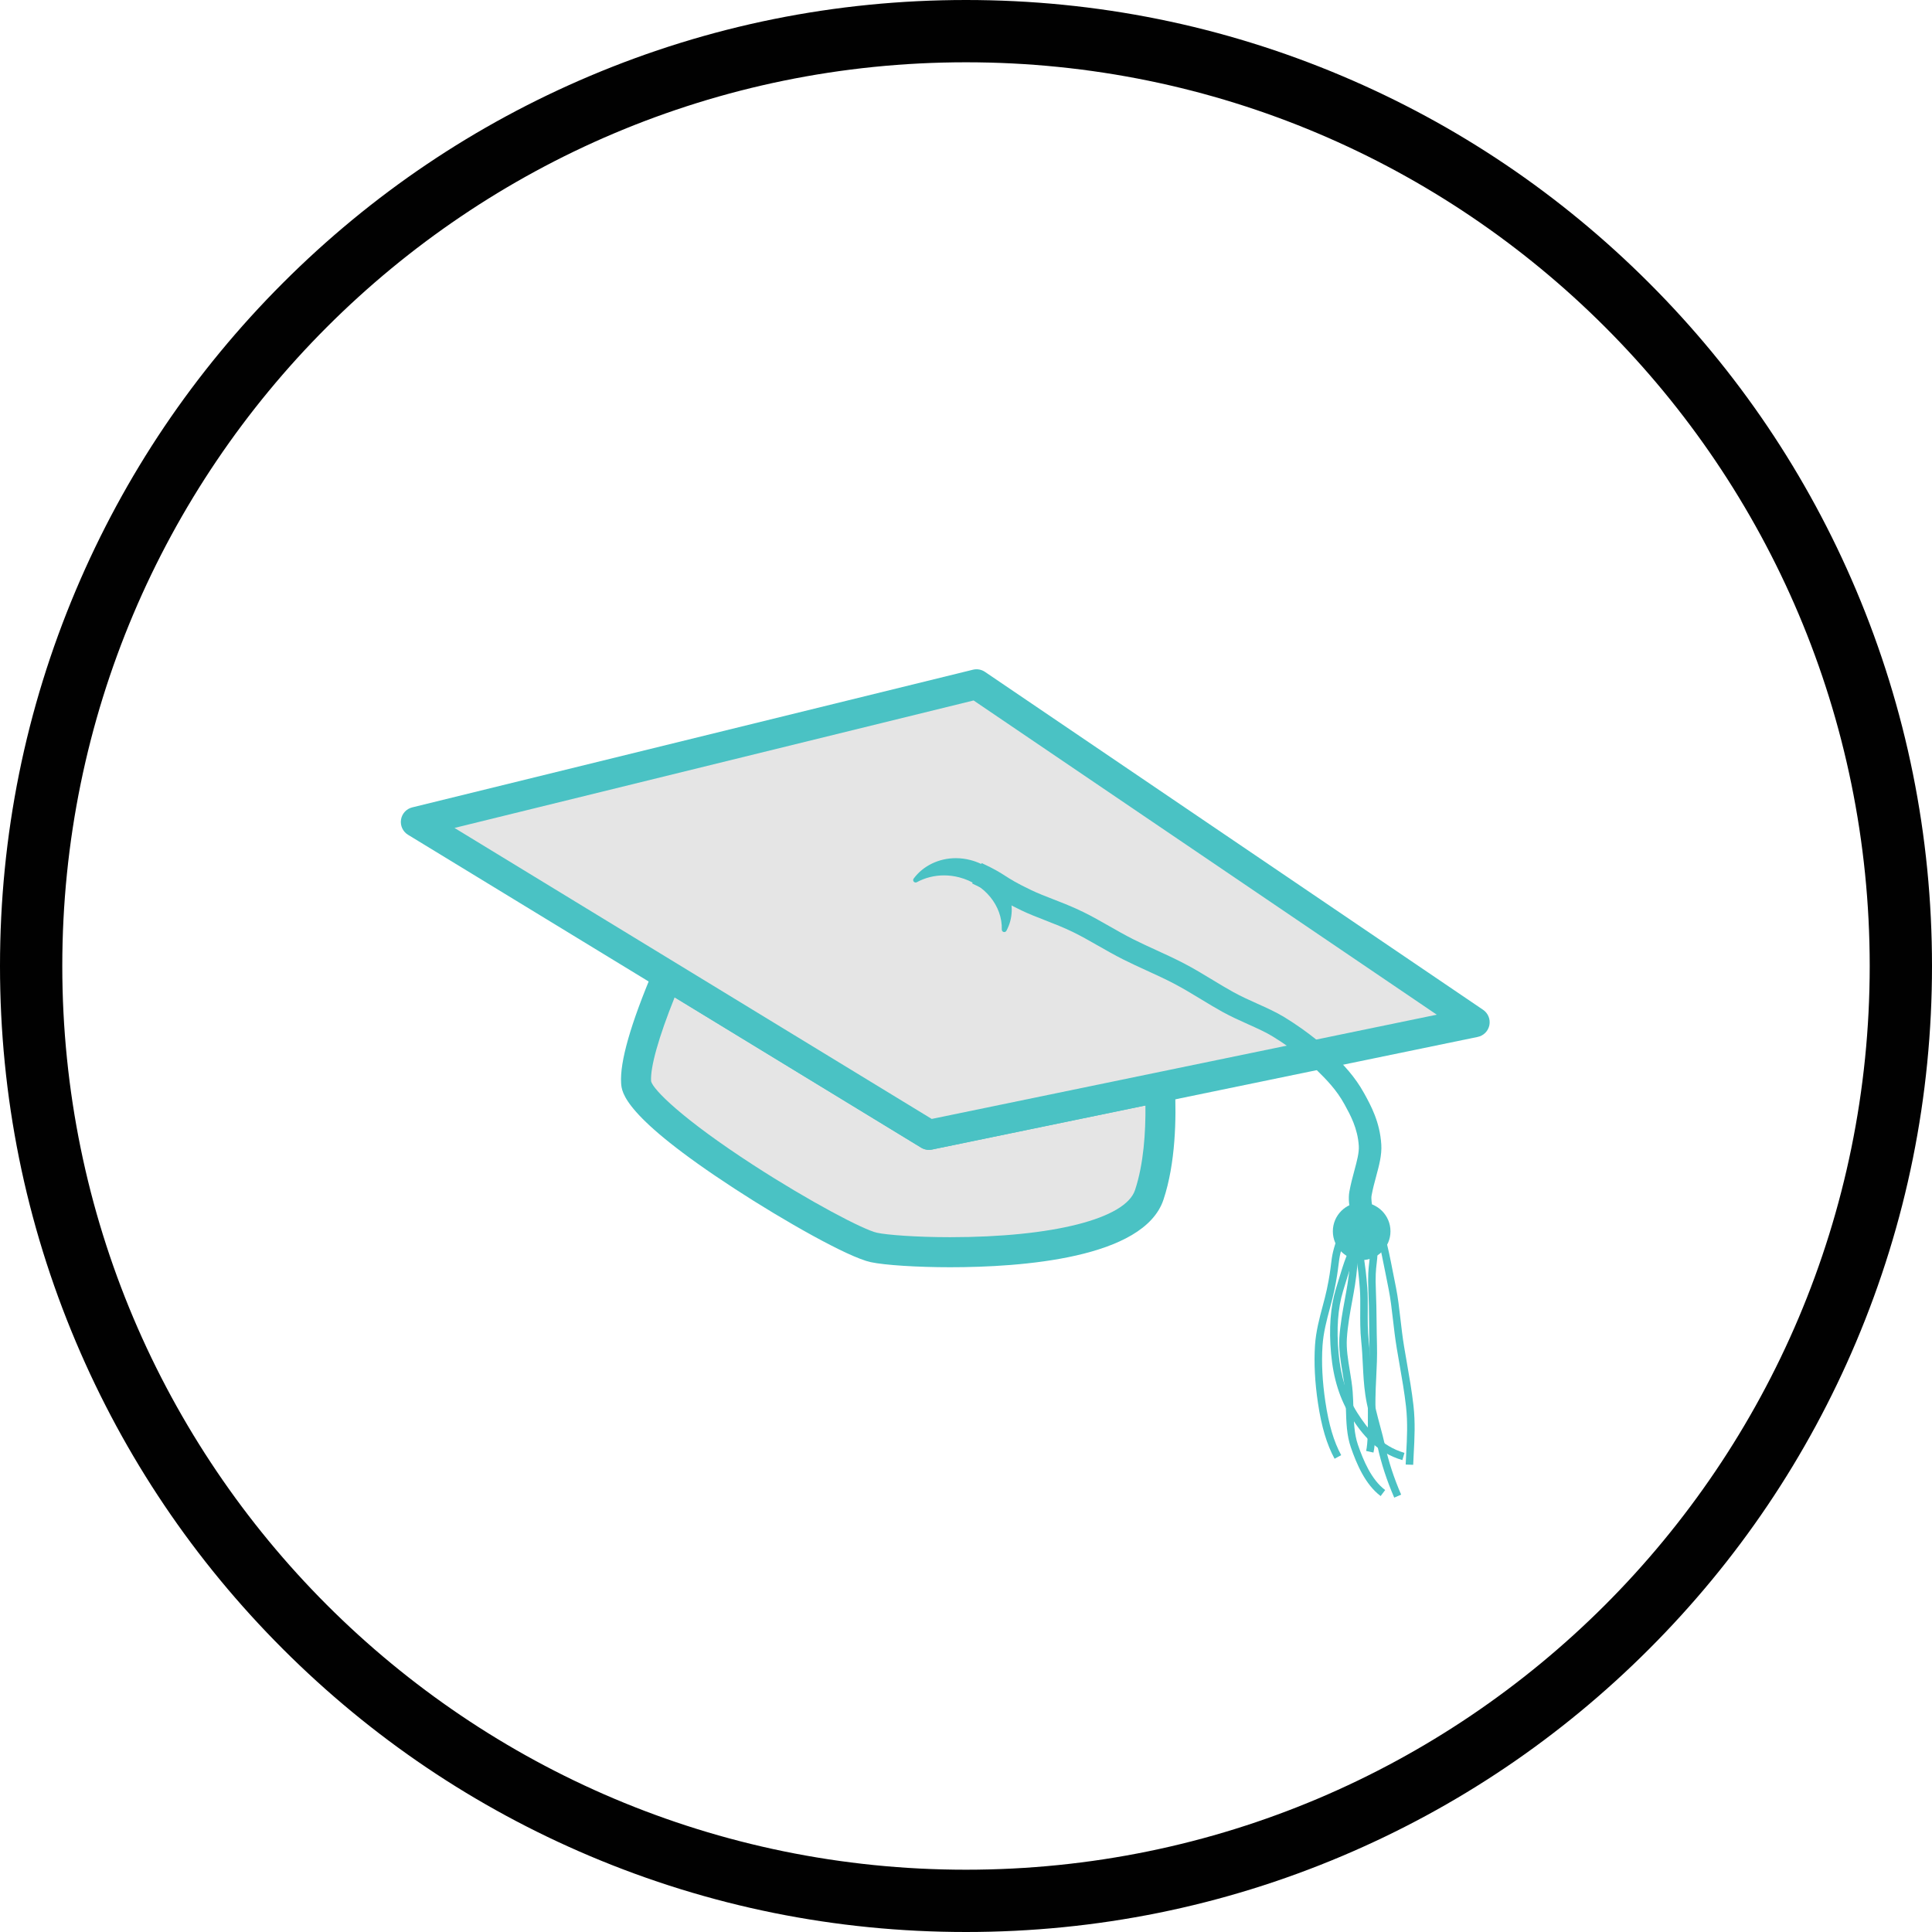 <?xml version="1.0" encoding="utf-8"?>
<!-- Generator: Adobe Illustrator 18.0.0, SVG Export Plug-In . SVG Version: 6.00 Build 0)  -->
<!DOCTYPE svg PUBLIC "-//W3C//DTD SVG 1.1//EN" "http://www.w3.org/Graphics/SVG/1.1/DTD/svg11.dtd">
<svg version="1.1" id="Layer_1" xmlns="http://www.w3.org/2000/svg" xmlns:xlink="http://www.w3.org/1999/xlink" x="0px" y="0px"
	 viewBox="0 0 125 125" enable-background="new 0 0 125 125" xml:space="preserve">
<g>
	<g>
		<path fill="#010101" d="M62.5,4.03c32.292,0,58.47,26.178,58.47,58.47s-26.178,58.47-58.47,58.47S4.03,94.792,4.03,62.5
			S30.208,4.03,62.5,4.03 M62.5,0c-8.436,0-16.621,1.653-24.329,4.913c-7.443,3.148-14.127,7.654-19.865,13.393
			S8.061,30.728,4.913,38.171C1.653,45.879,0,54.064,0,62.5s1.653,16.621,4.913,24.329c3.148,7.443,7.654,14.127,13.393,19.865
			s12.422,10.245,19.865,13.393C45.879,123.347,54.064,125,62.5,125s16.621-1.653,24.329-4.913
			c7.443-3.148,14.127-7.654,19.865-13.393s10.245-12.422,13.393-19.865C123.347,79.121,125,70.936,125,62.5
			s-1.653-16.621-4.913-24.329c-3.148-7.443-7.654-14.127-13.393-19.865S94.272,8.061,86.829,4.913C79.121,1.653,70.936,0,62.5,0
			L62.5,0z"/>
	</g>
	<g>
		<g>
			<path fill="#E5E5E5" d="M60.104,73.423L43.185,63.107c-0.895,2.111-2.133,5.352-2.029,6.916
				c0.162,2.429,13.118,10.203,15.385,10.689c2.267,0.486,16.357,0.972,17.814-3.401c0.688-2.064,0.798-4.706,0.689-6.971
				L60.104,73.423z"/>
		</g>
		<g>
			<path fill="#4AC2C4" d="M61.466,81.99c-2.116,0-4.224-0.135-5.128-0.329c-1.466-0.314-5.633-2.683-8.809-4.752
				c-7.2-4.69-7.303-6.239-7.342-6.822c-0.092-1.376,0.616-3.852,2.104-7.359c0.11-0.26,0.328-0.459,0.597-0.546
				s0.562-0.052,0.803,0.095l16.592,10.117l14.565-3.007c0.278-0.058,0.567,0.01,0.792,0.184c0.224,0.174,0.361,0.437,0.375,0.721
				c0.098,2.037,0.05,4.961-0.738,7.325C74.009,81.422,66.08,81.99,61.466,81.99z M43.649,64.528
				c-1.034,2.575-1.584,4.524-1.523,5.429c0.119,0.523,1.988,2.425,6.639,5.437c3.612,2.339,7.105,4.178,7.98,4.366
				c0.646,0.139,2.521,0.286,4.721,0.286c6.654,0,11.352-1.195,11.968-3.044c0.562-1.685,0.693-3.757,0.675-5.478L60.3,74.375
				c-0.241,0.05-0.492,0.006-0.702-0.122L43.649,64.528z"/>
		</g>
	</g>
	<g>
		<g>
			<polygon fill="#E5E5E5" points="63.181,44.273 26.905,53.18 43.185,63.107 60.104,73.423 75.045,70.339 95.409,66.136 			"/>
		</g>
		<g>
			<path fill="#4AC2C4" d="M60.104,74.395c-0.177,0-0.352-0.049-0.506-0.142L26.399,54.01c-0.335-0.204-0.514-0.59-0.454-0.978
				c0.06-0.388,0.347-0.702,0.729-0.795l36.276-8.907c0.267-0.065,0.549-0.015,0.777,0.14l32.228,21.863
				c0.323,0.219,0.483,0.611,0.408,0.994c-0.076,0.383-0.374,0.683-0.757,0.762L60.3,74.375
				C60.235,74.388,60.17,74.395,60.104,74.395z M29.405,53.567l30.877,18.828l32.677-6.745l-29.967-20.33L29.405,53.567z"/>
		</g>
	</g>
	<g>
		<path fill="#4AC2C4" d="M88.927,79.281l-1.457-0.015c0.003-0.249-0.044-0.518-0.094-0.804c-0.077-0.443-0.156-0.901-0.07-1.376
			c0.089-0.491,0.214-0.951,0.323-1.357c0.167-0.618,0.311-1.152,0.285-1.585c-0.07-1.139-0.546-2.003-0.928-2.697
			c-0.51-0.927-1.142-1.578-1.855-2.273c-0.338-0.329-1.286-1.195-2.787-2.115c-0.456-0.28-1.005-0.526-1.586-0.787
			c-0.543-0.244-1.105-0.496-1.671-0.808c-0.46-0.254-0.926-0.536-1.375-0.809c-0.572-0.347-1.164-0.706-1.766-1.021
			c-0.566-0.296-1.17-0.572-1.754-0.839c-0.506-0.231-1.029-0.471-1.534-0.726c-0.565-0.285-1.105-0.593-1.627-0.891
			c-0.545-0.311-1.059-0.604-1.572-0.856c-0.628-0.308-1.258-0.553-1.867-0.79c-0.53-0.206-1.03-0.401-1.493-0.623
			c-1.06-0.508-1.471-0.772-1.833-1.005c-0.324-0.208-0.603-0.388-1.366-0.741l0.613-1.322c0.853,0.396,1.187,0.61,1.54,0.837
			c0.343,0.22,0.697,0.448,1.675,0.917c0.413,0.198,0.889,0.383,1.392,0.579c0.638,0.248,1.297,0.505,1.98,0.84
			c0.554,0.271,1.112,0.59,1.653,0.898c0.506,0.289,1.029,0.587,1.56,0.855c0.481,0.242,0.992,0.476,1.486,0.702
			c0.601,0.275,1.222,0.559,1.822,0.873c0.644,0.337,1.256,0.707,1.847,1.066c0.457,0.277,0.889,0.539,1.324,0.779
			c0.513,0.283,1.047,0.523,1.564,0.755c0.624,0.281,1.214,0.546,1.75,0.874c1.626,0.997,2.669,1.95,3.043,2.314
			c0.768,0.749,1.508,1.513,2.114,2.613c0.428,0.778,1.016,1.844,1.106,3.31c0.042,0.672-0.14,1.344-0.332,2.055
			c-0.107,0.396-0.218,0.806-0.296,1.237c-0.04,0.22,0.014,0.533,0.072,0.865C88.868,78.535,88.931,78.899,88.927,79.281z"/>
	</g>
	<g>
		<circle fill="#4AC2C4" cx="88.099" cy="79.664" r="1.528"/>
		<path fill="#4AC2C4" d="M88.099,81.528c-1.028,0-1.864-0.836-1.864-1.864s0.836-1.864,1.864-1.864s1.864,0.836,1.864,1.864
			S89.127,81.528,88.099,81.528z M88.099,78.472c-0.658,0-1.193,0.535-1.193,1.193c0,0.658,0.535,1.192,1.193,1.192
			c0.658,0,1.192-0.535,1.192-1.192C89.292,79.007,88.757,78.472,88.099,78.472z"/>
	</g>
	<g>
		<g>
			<path fill="#4AC2C4" d="M64.954,60.221c-0.036-0.009-0.06-0.042-0.059-0.079c0.046-1.566-1.135-3.019-2.808-3.455
				c-0.332-0.086-0.671-0.13-1.008-0.13c-0.636,0-1.259,0.156-1.801,0.451c-0.012,0.006-0.025,0.01-0.038,0.01
				c-0.022,0-0.044-0.009-0.06-0.027c-0.024-0.028-0.026-0.069-0.004-0.099c0.595-0.808,1.592-1.291,2.666-1.291
				c0.311,0,0.625,0.041,0.931,0.12c0.878,0.229,1.623,0.753,2.098,1.477c0.476,0.727,0.624,1.567,0.416,2.366
				c-0.054,0.208-0.134,0.409-0.244,0.617c-0.014,0.026-0.041,0.042-0.07,0.042C64.968,60.224,64.961,60.223,64.954,60.221z"/>
		</g>
		<g>
			<path fill="#4AC2C4" d="M61.843,55.681c0.299,0,0.605,0.038,0.912,0.118c1.776,0.462,2.876,2.14,2.457,3.746
				c-0.055,0.213-0.138,0.412-0.238,0.599c0.046-1.579-1.12-3.078-2.868-3.533c-0.345-0.09-0.691-0.133-1.028-0.133
				c-0.663,0-1.295,0.165-1.838,0.461C59.817,56.157,60.785,55.681,61.843,55.681 M61.843,55.523l0,0.158L61.843,55.523
				c-1.1,0-2.12,0.495-2.73,1.323c-0.044,0.06-0.041,0.142,0.008,0.198c0.031,0.035,0.075,0.054,0.119,0.054
				c0.026,0,0.052-0.006,0.076-0.019c0.531-0.289,1.14-0.442,1.763-0.442c0.33,0,0.663,0.043,0.988,0.128
				c1.638,0.426,2.794,1.846,2.749,3.376c-0.002,0.073,0.047,0.139,0.118,0.158c0.014,0.004,0.027,0.005,0.041,0.005
				c0.057,0,0.112-0.031,0.14-0.084c0.113-0.213,0.195-0.42,0.251-0.634c0.44-1.689-0.714-3.456-2.571-3.939
				C62.481,55.564,62.161,55.523,61.843,55.523L61.843,55.523z"/>
		</g>
	</g>
	<g>
		<path fill="#4AC2C4" d="M91.433,94.773l-0.486-0.017c0.008-0.246,0.023-0.507,0.037-0.779c0.049-0.898,0.104-1.917-0.017-2.994
			c-0.1-0.886-0.263-1.825-0.422-2.732c-0.06-0.345-0.12-0.69-0.177-1.033c-0.103-0.62-0.174-1.236-0.243-1.831
			c-0.08-0.697-0.156-1.355-0.276-1.956l-0.193-0.976c-0.231-1.173-0.245-1.243-0.598-2.763l0.473-0.11
			c0.356,1.527,0.37,1.598,0.602,2.779l0.193,0.975c0.123,0.62,0.2,1.288,0.281,1.995c0.068,0.589,0.139,1.199,0.24,1.807
			c0.057,0.342,0.117,0.686,0.177,1.03c0.16,0.915,0.324,1.86,0.426,2.761c0.126,1.117,0.069,2.157,0.02,3.074
			C91.455,94.273,91.441,94.53,91.433,94.773z"/>
	</g>
	<g>
		<path fill="#4AC2C4" d="M89.327,96.795c-1.001-0.754-1.556-2.081-1.928-3.154c-0.269-0.778-0.294-1.619-0.32-2.51
			c-0.01-0.337-0.02-0.686-0.045-1.029c-0.032-0.441-0.108-0.9-0.182-1.344c-0.119-0.717-0.242-1.458-0.196-2.188
			c0.055-0.873,0.207-1.694,0.353-2.489c0.064-0.35,0.127-0.688,0.177-1.011c0.136-0.884,0.154-1.338,0.17-1.702
			c0.019-0.474,0.035-0.848,0.283-1.822l0.471,0.12c-0.236,0.924-0.249,1.258-0.268,1.721c-0.015,0.377-0.035,0.845-0.175,1.756
			c-0.05,0.328-0.114,0.67-0.179,1.026c-0.144,0.78-0.292,1.587-0.346,2.431c-0.043,0.674,0.076,1.388,0.19,2.077
			c0.075,0.455,0.153,0.925,0.187,1.388c0.026,0.354,0.036,0.708,0.046,1.05c0.025,0.852,0.049,1.657,0.294,2.365
			c0.349,1.007,0.864,2.25,1.761,2.925L89.327,96.795z"/>
	</g>
	<g>
		<path fill="#4AC2C4" d="M86.347,94.38c-0.505-0.927-0.848-2.076-1.077-3.614c-0.199-1.337-0.263-2.589-0.19-3.722
			c0.059-0.902,0.292-1.774,0.498-2.544c0.101-0.377,0.196-0.733,0.268-1.074c0.171-0.811,0.226-1.266,0.271-1.631
			c0.07-0.575,0.113-0.922,0.509-1.984l0.455,0.17c-0.376,1.008-0.413,1.315-0.482,1.873c-0.046,0.374-0.103,0.841-0.277,1.672
			c-0.075,0.355-0.171,0.717-0.274,1.1c-0.21,0.785-0.427,1.596-0.482,2.45c-0.072,1.099-0.009,2.316,0.185,3.618
			c0.221,1.48,0.546,2.578,1.023,3.454L86.347,94.38z"/>
	</g>
	<g>
		<path fill="#4AC2C4" d="M90.732,94.468c-1.67-0.485-2.617-1.686-3.322-2.796c-0.72-1.132-1.142-2.471-1.289-4.093
			c-0.147-1.618-0.043-3.025,0.309-4.182l0.102-0.336c0.527-1.735,0.548-1.803,1.41-3.572l0.437,0.213
			c-0.845,1.734-0.855,1.767-1.382,3.5l-0.102,0.336c-0.334,1.096-0.431,2.44-0.29,3.996c0.14,1.543,0.538,2.811,1.215,3.876
			c0.658,1.034,1.534,2.15,3.048,2.59L90.732,94.468z"/>
	</g>
	<g>
		<path fill="#4AC2C4" d="M88.863,93.981l-0.474-0.106c0.114-0.507,0.113-1.378,0.113-2.387c0-0.316-0.001-0.648,0.003-0.995
			c0.004-0.447,0.026-0.902,0.05-1.384c0.033-0.678,0.068-1.38,0.049-2.075c-0.014-0.511-0.02-1.02-0.025-1.517
			c-0.008-0.69-0.015-1.341-0.043-1.948c-0.048-1.028,0.006-1.487,0.053-1.892c0.045-0.386,0.087-0.751,0.033-1.587l0.485-0.032
			c0.057,0.88,0.012,1.266-0.036,1.674c-0.047,0.406-0.096,0.825-0.05,1.814c0.029,0.615,0.036,1.271,0.044,1.965
			c0.005,0.494,0.011,1.001,0.025,1.509c0.02,0.714-0.015,1.425-0.049,2.113c-0.024,0.477-0.046,0.928-0.05,1.365
			c-0.003,0.345-0.003,0.676-0.003,0.99C88.988,92.568,88.988,93.421,88.863,93.981z"/>
	</g>
	<g>
		<path fill="#4AC2C4" d="M90.207,96.897c-0.473-1.086-0.835-2.192-1.076-3.286c-0.086-0.391-0.192-0.786-0.304-1.204
			c-0.187-0.696-0.38-1.415-0.49-2.161c-0.098-0.66-0.132-1.335-0.164-1.988c-0.025-0.504-0.049-0.98-0.099-1.451
			c-0.076-0.705-0.071-1.382-0.066-2.036c0.004-0.499,0.007-0.97-0.027-1.404c-0.074-0.943-0.135-1.363-0.189-1.734
			c-0.062-0.426-0.111-0.761-0.152-1.683l0.485-0.022c0.04,0.898,0.088,1.223,0.147,1.635c0.055,0.378,0.117,0.807,0.193,1.766
			c0.036,0.455,0.032,0.936,0.029,1.446c-0.005,0.64-0.009,1.303,0.064,1.98c0.052,0.484,0.077,0.99,0.102,1.478
			c0.032,0.641,0.065,1.304,0.159,1.94c0.106,0.718,0.296,1.424,0.479,2.106c0.114,0.424,0.221,0.824,0.309,1.225
			c0.235,1.064,0.587,2.139,1.047,3.197L90.207,96.897z"/>
	</g>
</g>
<g>
	<g>
		<path fill="#010101" d="M211.394,4.03c32.292,0,58.47,26.178,58.47,58.47s-26.178,58.47-58.47,58.47s-58.47-26.178-58.47-58.47
			S179.101,4.03,211.394,4.03 M211.394,0c-8.436,0-16.621,1.653-24.329,4.913c-7.443,3.148-14.127,7.654-19.865,13.393
			s-10.244,12.422-13.393,19.865c-3.26,7.708-4.913,15.893-4.913,24.329s1.653,16.621,4.913,24.329
			c3.148,7.443,7.654,14.127,13.393,19.865s12.422,10.245,19.865,13.393c7.708,3.26,15.893,4.913,24.329,4.913
			s16.621-1.653,24.329-4.913c7.443-3.148,14.127-7.654,19.865-13.393c5.739-5.739,10.244-12.422,13.393-19.865
			c3.26-7.708,4.913-15.893,4.913-24.329s-1.653-16.621-4.913-24.329c-3.148-7.443-7.654-14.127-13.393-19.865
			c-5.739-5.739-12.422-10.245-19.865-13.393C228.015,1.653,219.829,0,211.394,0L211.394,0z"/>
	</g>
	<g>
		<circle fill="none" cx="211.394" cy="53.904" r="2.535"/>
	</g>
	<g>
		<circle fill="none" cx="211.394" cy="46.718" r="2.535"/>
	</g>
	<g>
		<circle fill="none" cx="211.394" cy="61.089" r="2.535"/>
	</g>
	<g>
		<g>
			<path fill="#4AC2C4" d="M229.095,67.014c-1.146-1.47-4.346-3.572-8.149-6.098c0.586-1.747,0.965-3.559,1.13-5.431
				c0.353-4.004-0.258-8.303-1.816-12.776c-1.007-2.89-2.299-5.549-3.623-7.865c-1.223,1.553-3.118,2.553-5.244,2.553
				c-2.126,0-4.021-1-5.244-2.553c-1.324,2.316-2.617,4.975-3.623,7.865c-1.558,4.474-2.169,8.772-1.816,12.776
				c0.165,1.872,0.544,3.685,1.13,5.431c-3.802,2.527-7.002,4.629-8.149,6.098c-1.398,1.793,0.547,4.984,2.434,5.527
				c-0.914-1.835,0.784-3.806,1.17-4.209c0.748-0.783,3.733-2.352,6.225-3.585c0.765,1.397,1.676,2.743,2.738,4.032
				c-1.195,4.869-1.49,5.864-1.493,5.874c-0.042,0.141,0.029,0.291,0.165,0.348c0.143,0.059,3.523,1.444,6.462,1.444
				s6.32-1.385,6.462-1.444c0.136-0.056,0.208-0.207,0.165-0.348c-0.003-0.01-0.297-1.005-1.493-5.874
				c1.062-1.289,1.973-2.635,2.738-4.032c2.491,1.233,5.477,2.802,6.225,3.585c0.386,0.403,2.084,2.374,1.17,4.209
				C228.548,71.998,230.494,68.807,229.095,67.014z M211.394,63.773c-1.585,0-2.87-1.285-2.87-2.87c0-1.585,1.285-2.87,2.87-2.87
				c1.585,0,2.87,1.285,2.87,2.87C214.264,62.488,212.979,63.773,211.394,63.773z M211.394,55.638c-1.585,0-2.87-1.285-2.87-2.87
				c0-1.585,1.285-2.87,2.87-2.87c1.585,0,2.87,1.285,2.87,2.87C214.264,54.353,212.979,55.638,211.394,55.638z M211.394,47.503
				c-1.585,0-2.87-1.285-2.87-2.87c0-1.585,1.285-2.87,2.87-2.87c1.585,0,2.87,1.285,2.87,2.87
				C214.264,46.218,212.979,47.503,211.394,47.503z"/>
		</g>
		<g>
			<path fill="#4AC2C4" d="M211.394,36.248c1.975,0,3.721-0.992,4.772-2.503c-1.689-2.841-3.38-5.104-4.549-6.552
				c-0.055-0.068-0.137-0.107-0.223-0.107c-0.087,0-0.169,0.039-0.223,0.107c-1.168,1.448-2.859,3.711-4.549,6.552
				C207.672,35.256,209.418,36.248,211.394,36.248z"/>
		</g>
		<g>
			<path fill="#E5E5E5" d="M206.907,77.08c-0.362,0.043-0.939,1.579-1.561,3.948c-1.043,3.973,2.87,4.88,1.794,7.535
				c-1.076,2.655-0.215,3.445-0.215,2.655c0-0.789,0.43-1.363,1.363-2.512c-0.215,0.359,1.215,4.391,0.79,6.243
				c-0.585,2.549-0.828,3.089-0.502,2.942c1.01-0.455,1.22-2.799,5.454-8.611c4.234-5.813,3.283-9.617,1.992-12.344
				C211.667,78.635,207.768,76.977,206.907,77.08z"/>
		</g>
	</g>
</g>
<g>
	<g>
		<path fill="#010101" d="M365.558,4.03c32.292,0,58.47,26.178,58.47,58.47s-26.178,58.47-58.47,58.47s-58.47-26.178-58.47-58.47
			S333.266,4.03,365.558,4.03 M365.558,0c-8.436,0-16.621,1.653-24.329,4.913c-7.443,3.148-14.127,7.654-19.865,13.393
			s-10.244,12.422-13.393,19.865c-3.26,7.708-4.913,15.893-4.913,24.329s1.653,16.621,4.913,24.329
			c3.148,7.443,7.654,14.127,13.393,19.865s12.422,10.245,19.865,13.393c7.708,3.26,15.893,4.913,24.329,4.913
			c8.436,0,16.621-1.653,24.329-4.913c7.443-3.148,14.127-7.654,19.865-13.393c5.739-5.739,10.245-12.422,13.393-19.865
			c3.26-7.708,4.913-15.893,4.913-24.329s-1.653-16.621-4.913-24.329c-3.148-7.443-7.654-14.127-13.393-19.865
			c-5.739-5.739-12.422-10.245-19.865-13.393C382.179,1.653,373.994,0,365.558,0L365.558,0z"/>
	</g>
	<g>
		<g>
			<path fill="#4AC2C4" d="M365.951,68.43l0.773,3.57l0.774,3.58c0.049,0.216-0.089,0.428-0.307,0.475
				c-0.027,0.007-0.055,0.011-0.083,0.011l0,0h-1.549h-1.549c-0.222,0-0.403-0.18-0.403-0.399c0-0.036,0.006-0.072,0.015-0.104
				L364.392,72l0.776-3.577c0.047-0.216,0.258-0.356,0.474-0.306C365.806,68.153,365.92,68.279,365.951,68.43L365.951,68.43z"/>
		</g>
		<g>
			<path fill="#4AC2C4" d="M381.035,74.646l-4.285-12.106c-0.08-0.223-0.231-0.414-0.428-0.55l-10.058-6.697v-4.904l2.662-0.575
				l3.572-0.773c0.151-0.033,0.28-0.148,0.316-0.31c0.047-0.216-0.092-0.427-0.307-0.474l-3.581-0.777l-3.559-0.77
				c-0.032-0.011-0.069-0.014-0.104-0.014c-0.221,0-0.412,0.18-0.412,0.402v8.193l-10.03,6.682c-0.005,0-0.011,0.008-0.017,0.008
				l-0.104,0.068l0.005,0.008c-0.156,0.125-0.273,0.29-0.341,0.482l-4.283,12.106c-0.203,0.572,0.099,1.197,0.67,1.399
				c0.572,0.201,1.198-0.097,1.399-0.669l4.163-11.763l9.245-6.157l9.244,6.157l4.161,11.763c0.199,0.572,0.828,0.87,1.399,0.669
				C380.935,75.843,381.236,75.217,381.035,74.646z"/>
		</g>
	</g>
	<g>
		<path fill="#4AC2C4" d="M365.124,95.959c-0.001,0-0.002,0-0.003,0c-0.493-0.007-0.988-0.024-1.47-0.051
			c-0.127-0.007-0.225-0.116-0.218-0.244c0.007-0.127,0.114-0.22,0.244-0.218c0.475,0.027,0.963,0.044,1.449,0.05
			c0.128,0.002,0.23,0.107,0.228,0.234C365.353,95.857,365.25,95.959,365.124,95.959z M367.315,95.916
			c-0.122,0-0.224-0.096-0.231-0.219c-0.006-0.127,0.091-0.236,0.219-0.243c0.481-0.025,0.967-0.061,1.446-0.107
			c0.131-0.017,0.24,0.081,0.252,0.208c0.012,0.127-0.081,0.24-0.208,0.252c-0.486,0.047-0.979,0.083-1.467,0.109
			C367.323,95.916,367.319,95.916,367.315,95.916z M361.482,95.714c-0.009,0-0.019-0.001-0.028-0.002
			c-0.484-0.059-0.974-0.13-1.456-0.21c-0.126-0.021-0.211-0.14-0.19-0.266c0.021-0.126,0.14-0.21,0.266-0.19
			c0.475,0.079,0.958,0.15,1.435,0.208c0.127,0.015,0.217,0.131,0.201,0.257C361.697,95.628,361.597,95.714,361.482,95.714z
			 M370.944,95.528c-0.111,0-0.209-0.081-0.228-0.194c-0.021-0.126,0.065-0.245,0.191-0.265c0.476-0.078,0.956-0.167,1.426-0.265
			c0.126-0.025,0.247,0.054,0.274,0.179c0.026,0.125-0.054,0.248-0.179,0.274c-0.476,0.099-0.963,0.189-1.446,0.268
			C370.969,95.527,370.956,95.528,370.944,95.528z M357.889,95.072c-0.018,0-0.036-0.002-0.053-0.006
			c-0.472-0.111-0.951-0.236-1.424-0.369c-0.123-0.035-0.194-0.163-0.16-0.286c0.035-0.122,0.161-0.194,0.286-0.16
			c0.466,0.132,0.938,0.255,1.404,0.365c0.124,0.029,0.201,0.154,0.172,0.278C358.089,95.001,357.994,95.072,357.889,95.072z
			 M374.509,94.743c-0.101,0-0.194-0.067-0.223-0.169c-0.034-0.123,0.038-0.251,0.161-0.285c0.464-0.129,0.93-0.271,1.388-0.42
			c0.123-0.04,0.252,0.026,0.292,0.148c0.04,0.122-0.026,0.252-0.148,0.292c-0.465,0.152-0.938,0.296-1.408,0.426
			C374.55,94.74,374.529,94.743,374.509,94.743z M354.388,94.038c-0.026,0-0.052-0.005-0.078-0.014
			c-0.459-0.164-0.922-0.341-1.377-0.526c-0.118-0.048-0.175-0.183-0.127-0.301c0.048-0.119,0.183-0.174,0.301-0.127
			c0.448,0.183,0.906,0.357,1.359,0.519c0.12,0.043,0.183,0.175,0.14,0.296C354.572,93.979,354.483,94.038,354.388,94.038z
			 M377.965,93.569c-0.091,0-0.178-0.055-0.215-0.145c-0.048-0.118,0.01-0.253,0.128-0.301c0.445-0.179,0.892-0.371,1.33-0.57
			c0.116-0.053,0.254-0.002,0.306,0.115c0.053,0.116,0.002,0.253-0.115,0.306c-0.444,0.202-0.898,0.396-1.349,0.578
			C378.023,93.563,377.994,93.569,377.965,93.569z M351.017,92.62c-0.034,0-0.068-0.008-0.101-0.023
			c-0.443-0.216-0.884-0.443-1.31-0.675c-0.112-0.061-0.153-0.201-0.092-0.314c0.061-0.112,0.201-0.154,0.314-0.092
			c0.42,0.229,0.854,0.452,1.291,0.665c0.115,0.056,0.162,0.194,0.106,0.309C351.186,92.572,351.103,92.62,351.017,92.62z
			 M381.266,92.024c-0.083,0-0.162-0.044-0.204-0.122c-0.06-0.113-0.018-0.253,0.094-0.313c0.422-0.227,0.846-0.467,1.26-0.714
			c0.11-0.065,0.252-0.029,0.317,0.08c0.065,0.11,0.029,0.252-0.08,0.317c-0.42,0.25-0.85,0.493-1.278,0.723
			C381.34,92.015,381.303,92.024,381.266,92.024z M347.826,90.841c-0.042,0-0.085-0.012-0.123-0.036
			c-0.411-0.26-0.824-0.534-1.227-0.814c-0.105-0.073-0.131-0.217-0.058-0.322c0.072-0.105,0.216-0.131,0.322-0.058
			c0.398,0.276,0.805,0.546,1.21,0.802c0.108,0.068,0.14,0.211,0.072,0.319C347.977,90.802,347.902,90.841,347.826,90.841z
			 M384.379,90.124c-0.074,0-0.146-0.035-0.191-0.1c-0.072-0.105-0.046-0.249,0.06-0.321c0.394-0.271,0.79-0.556,1.175-0.847
			c0.102-0.077,0.247-0.057,0.324,0.045c0.077,0.102,0.057,0.247-0.045,0.324c-0.391,0.295-0.792,0.585-1.192,0.86
			C384.47,90.11,384.424,90.124,384.379,90.124z M344.849,88.723c-0.051,0-0.102-0.017-0.144-0.051
			c-0.382-0.305-0.762-0.622-1.13-0.942c-0.096-0.084-0.107-0.23-0.023-0.326c0.084-0.097,0.23-0.106,0.326-0.023
			c0.363,0.316,0.738,0.629,1.114,0.929c0.1,0.08,0.116,0.225,0.037,0.325C344.984,88.693,344.917,88.723,344.849,88.723z
			 M387.267,87.894c-0.065,0-0.129-0.027-0.175-0.08c-0.083-0.097-0.073-0.243,0.024-0.326c0.365-0.316,0.728-0.642,1.077-0.972
			c0.093-0.088,0.239-0.083,0.327,0.01c0.087,0.093,0.083,0.239-0.01,0.327c-0.354,0.334-0.721,0.665-1.091,0.985
			C387.374,87.875,387.32,87.894,387.267,87.894z M342.124,86.293c-0.059,0-0.118-0.023-0.163-0.067
			c-0.345-0.343-0.688-0.699-1.02-1.06c-0.087-0.094-0.081-0.24,0.013-0.327c0.094-0.087,0.24-0.081,0.327,0.013
			c0.327,0.355,0.666,0.707,1.006,1.045c0.09,0.09,0.091,0.236,0.001,0.327C342.242,86.27,342.183,86.293,342.124,86.293z
			 M389.895,85.361c-0.057,0-0.113-0.021-0.158-0.062c-0.093-0.087-0.098-0.233-0.012-0.327c0.327-0.351,0.652-0.716,0.965-1.083
			c0.083-0.097,0.229-0.108,0.326-0.026c0.097,0.083,0.109,0.229,0.026,0.326c-0.318,0.373-0.647,0.743-0.979,1.099
			C390.018,85.336,389.957,85.361,389.895,85.361z M339.68,83.581c-0.067,0-0.134-0.03-0.18-0.086
			c-0.307-0.38-0.608-0.771-0.898-1.164c-0.076-0.103-0.054-0.247,0.049-0.323c0.103-0.076,0.248-0.054,0.323,0.049
			c0.285,0.387,0.583,0.773,0.885,1.148c0.08,0.099,0.065,0.245-0.035,0.325C339.783,83.565,339.731,83.581,339.68,83.581z
			 M392.232,82.555c-0.048,0-0.096-0.015-0.138-0.046c-0.103-0.076-0.124-0.221-0.047-0.323c0.288-0.387,0.571-0.785,0.841-1.183
			c0.072-0.106,0.216-0.134,0.321-0.062c0.106,0.072,0.133,0.216,0.062,0.321c-0.274,0.404-0.561,0.808-0.853,1.2
			C392.372,82.523,392.303,82.555,392.232,82.555z M337.548,80.621c-0.076,0-0.151-0.038-0.195-0.107
			c-0.263-0.411-0.52-0.833-0.765-1.254c-0.064-0.111-0.026-0.252,0.084-0.316c0.111-0.065,0.252-0.026,0.316,0.084
			c0.241,0.416,0.494,0.832,0.754,1.237c0.069,0.107,0.038,0.25-0.07,0.319C337.634,80.609,337.591,80.621,337.548,80.621z
			 M394.25,79.509c-0.04,0-0.08-0.01-0.116-0.032c-0.11-0.064-0.147-0.206-0.083-0.316c0.244-0.417,0.482-0.844,0.707-1.269
			c0.059-0.113,0.2-0.156,0.312-0.096c0.113,0.06,0.156,0.199,0.096,0.312c-0.228,0.431-0.469,0.864-0.716,1.287
			C394.406,79.469,394.329,79.509,394.25,79.509z M335.754,77.446c-0.085,0-0.167-0.047-0.207-0.129
			c-0.216-0.435-0.425-0.883-0.622-1.33c-0.051-0.117,0.002-0.253,0.118-0.305c0.117-0.051,0.253,0.002,0.305,0.118
			c0.194,0.441,0.4,0.882,0.613,1.311c0.057,0.115,0.01,0.253-0.105,0.31C335.823,77.439,335.789,77.446,335.754,77.446z
			 M395.921,76.259c-0.032,0-0.064-0.006-0.094-0.02c-0.117-0.052-0.169-0.189-0.117-0.305c0.195-0.437,0.384-0.888,0.563-1.34
			c0.047-0.119,0.182-0.177,0.3-0.131c0.119,0.047,0.177,0.181,0.131,0.3c-0.181,0.459-0.373,0.916-0.571,1.359
			C396.093,76.208,396.009,76.259,395.921,76.259z M334.321,74.096c-0.095,0-0.183-0.058-0.217-0.152
			c-0.167-0.459-0.326-0.928-0.472-1.394c-0.038-0.122,0.03-0.252,0.152-0.29c0.122-0.038,0.252,0.03,0.29,0.152
			c0.144,0.459,0.301,0.921,0.465,1.374c0.044,0.12-0.018,0.253-0.138,0.296C334.374,74.091,334.347,74.096,334.321,74.096z
			 M397.224,72.842c-0.023,0-0.047-0.004-0.07-0.011c-0.122-0.039-0.189-0.169-0.15-0.29c0.146-0.459,0.284-0.927,0.41-1.391
			c0.033-0.123,0.16-0.196,0.284-0.163c0.123,0.033,0.196,0.161,0.163,0.284c-0.128,0.471-0.268,0.945-0.416,1.411
			C397.413,72.779,397.322,72.842,397.224,72.842z M333.264,70.602c-0.104,0-0.199-0.071-0.224-0.177
			c-0.115-0.474-0.221-0.958-0.316-1.437c-0.025-0.125,0.057-0.247,0.182-0.272c0.125-0.024,0.247,0.057,0.272,0.182
			c0.093,0.473,0.198,0.949,0.311,1.417c0.03,0.124-0.046,0.249-0.17,0.279C333.301,70.6,333.282,70.602,333.264,70.602z
			 M398.14,69.308c-0.015,0-0.031-0.002-0.046-0.005c-0.125-0.025-0.207-0.147-0.181-0.272c0.095-0.47,0.18-0.951,0.254-1.428
			c0.02-0.126,0.142-0.213,0.264-0.193c0.126,0.02,0.213,0.138,0.193,0.264c-0.075,0.484-0.162,0.971-0.257,1.448
			C398.344,69.232,398.247,69.308,398.14,69.308z M332.599,67.013c-0.115,0-0.214-0.085-0.229-0.202
			c-0.062-0.482-0.114-0.974-0.155-1.462c-0.011-0.127,0.084-0.239,0.211-0.25c0.132-0.013,0.239,0.084,0.25,0.211
			c0.041,0.482,0.092,0.967,0.153,1.442c0.016,0.127-0.073,0.243-0.2,0.259C332.619,67.012,332.609,67.013,332.599,67.013z
			 M398.66,65.695c-0.007,0-0.014,0-0.021-0.001c-0.127-0.011-0.221-0.124-0.21-0.251c0.042-0.482,0.075-0.969,0.096-1.447
			c0.005-0.128,0.113-0.221,0.241-0.221c0.128,0.006,0.226,0.114,0.221,0.241c-0.022,0.485-0.054,0.978-0.097,1.467
			C398.879,65.604,398.778,65.695,398.66,65.695z M332.332,63.372c-0.126,0-0.229-0.101-0.231-0.227
			c-0.004-0.216-0.006-0.433-0.006-0.649c0-0.488,0.011-0.983,0.032-1.47c0.005-0.128,0.116-0.227,0.241-0.221
			c0.128,0.005,0.226,0.113,0.221,0.241c-0.021,0.481-0.031,0.969-0.031,1.45c0,0.214,0.002,0.428,0.006,0.64
			c0.002,0.128-0.099,0.233-0.227,0.236C332.335,63.372,332.334,63.372,332.332,63.372z M398.783,62.047
			c-0.126,0-0.229-0.101-0.231-0.227c-0.009-0.484-0.03-0.971-0.06-1.449c-0.008-0.128,0.088-0.237,0.216-0.245
			c0.121-0.009,0.237,0.088,0.245,0.216c0.031,0.485,0.051,0.98,0.061,1.47c0.002,0.128-0.099,0.233-0.227,0.236
			C398.786,62.047,398.785,62.047,398.783,62.047z M332.524,59.083c-0.008,0-0.017,0-0.025-0.001
			c-0.127-0.014-0.219-0.128-0.205-0.255c0.053-0.49,0.118-0.981,0.192-1.458c0.02-0.126,0.136-0.212,0.264-0.193
			c0.126,0.019,0.213,0.138,0.193,0.264c-0.073,0.471-0.136,0.955-0.189,1.438C332.741,58.995,332.64,59.083,332.524,59.083z
			 M398.512,58.407c-0.115,0-0.214-0.085-0.229-0.202c-0.062-0.479-0.136-0.962-0.218-1.434c-0.022-0.126,0.062-0.246,0.188-0.268
			c0.125-0.023,0.245,0.062,0.268,0.188c0.084,0.479,0.158,0.968,0.222,1.454c0.016,0.127-0.073,0.243-0.199,0.259
			C398.532,58.406,398.522,58.407,398.512,58.407z M333.119,55.482c-0.017,0-0.034-0.002-0.051-0.006
			c-0.125-0.028-0.203-0.151-0.176-0.276c0.105-0.474,0.224-0.954,0.351-1.428c0.033-0.123,0.158-0.196,0.283-0.163
			c0.123,0.033,0.196,0.16,0.163,0.283c-0.126,0.468-0.242,0.942-0.346,1.409C333.321,55.408,333.225,55.482,333.119,55.482z
			 M397.843,54.819c-0.104,0-0.198-0.071-0.224-0.177c-0.113-0.465-0.24-0.937-0.375-1.401c-0.036-0.123,0.035-0.251,0.157-0.287
			c0.123-0.037,0.251,0.035,0.287,0.157c0.137,0.471,0.265,0.949,0.38,1.421c0.03,0.124-0.046,0.249-0.17,0.279
			C397.879,54.816,397.861,54.819,397.843,54.819z M334.108,51.968c-0.025,0-0.05-0.004-0.075-0.013
			c-0.121-0.041-0.185-0.173-0.144-0.294c0.159-0.464,0.33-0.93,0.508-1.384c0.047-0.119,0.182-0.177,0.3-0.131
			c0.119,0.047,0.177,0.181,0.131,0.3c-0.176,0.448-0.345,0.907-0.501,1.365C334.294,51.907,334.204,51.968,334.108,51.968z
			 M396.782,51.326c-0.094,0-0.183-0.058-0.217-0.152c-0.166-0.453-0.343-0.906-0.526-1.347c-0.049-0.118,0.007-0.253,0.125-0.302
			c0.117-0.049,0.253,0.007,0.302,0.125c0.186,0.447,0.365,0.907,0.533,1.366c0.044,0.12-0.018,0.253-0.138,0.296
			C396.835,51.321,396.808,51.326,396.782,51.326z M335.481,48.579c-0.033,0-0.067-0.007-0.099-0.022
			c-0.116-0.055-0.165-0.192-0.11-0.308c0.208-0.441,0.429-0.885,0.658-1.318c0.06-0.112,0.198-0.157,0.312-0.097
			c0.113,0.06,0.156,0.199,0.097,0.312c-0.225,0.428-0.443,0.865-0.649,1.3C335.651,48.53,335.568,48.579,335.481,48.579z
			 M395.345,47.978c-0.085,0-0.167-0.047-0.207-0.129c-0.212-0.428-0.438-0.859-0.672-1.282c-0.062-0.112-0.021-0.252,0.09-0.314
			c0.113-0.062,0.253-0.021,0.314,0.091c0.237,0.429,0.466,0.867,0.682,1.301c0.057,0.114,0.01,0.253-0.105,0.31
			C395.414,47.97,395.379,47.978,395.345,47.978z M337.219,45.364c-0.041,0-0.083-0.011-0.121-0.034
			c-0.109-0.067-0.143-0.209-0.076-0.318c0.254-0.414,0.523-0.83,0.798-1.237c0.071-0.106,0.215-0.134,0.321-0.062
			c0.105,0.072,0.133,0.215,0.062,0.321c-0.271,0.402-0.536,0.812-0.787,1.22C337.373,45.325,337.297,45.364,337.219,45.364z
			 M393.547,44.806c-0.076,0-0.151-0.038-0.195-0.106c-0.258-0.402-0.53-0.807-0.809-1.202c-0.074-0.104-0.049-0.249,0.056-0.322
			c0.104-0.074,0.248-0.049,0.322,0.055c0.283,0.401,0.559,0.811,0.821,1.219c0.069,0.107,0.038,0.25-0.07,0.319
			C393.633,44.794,393.589,44.806,393.547,44.806z M339.299,42.361c-0.05,0-0.1-0.016-0.142-0.049
			c-0.101-0.078-0.119-0.224-0.041-0.324c0.301-0.387,0.613-0.771,0.928-1.142c0.083-0.097,0.229-0.109,0.326-0.026
			c0.097,0.083,0.109,0.229,0.027,0.326c-0.311,0.366-0.619,0.745-0.916,1.126C339.436,42.33,339.368,42.361,339.299,42.361z
			 M391.41,41.848c-0.067,0-0.134-0.029-0.18-0.086c-0.302-0.373-0.617-0.746-0.936-1.107c-0.085-0.096-0.076-0.242,0.02-0.326
			c0.096-0.085,0.242-0.075,0.326,0.02c0.324,0.366,0.643,0.744,0.949,1.123c0.08,0.099,0.065,0.245-0.034,0.325
			C391.513,41.831,391.462,41.848,391.41,41.848z M341.694,39.604c-0.058,0-0.116-0.022-0.161-0.065
			c-0.092-0.089-0.094-0.235-0.005-0.327c0.342-0.352,0.694-0.7,1.046-1.033c0.093-0.088,0.24-0.083,0.327,0.009
			c0.088,0.093,0.084,0.239-0.009,0.327c-0.348,0.329-0.695,0.672-1.032,1.019C341.815,39.58,341.755,39.604,341.694,39.604z
			 M388.964,39.14c-0.059,0-0.118-0.022-0.163-0.067c-0.344-0.341-0.698-0.677-1.052-0.999c-0.095-0.086-0.102-0.232-0.016-0.327
			c0.086-0.095,0.232-0.101,0.327-0.016c0.36,0.327,0.719,0.668,1.067,1.013c0.091,0.09,0.091,0.236,0.001,0.327
			C389.083,39.117,389.024,39.14,388.964,39.14z M344.374,37.126c-0.066,0-0.132-0.028-0.178-0.084
			c-0.081-0.098-0.068-0.244,0.031-0.326c0.377-0.312,0.765-0.619,1.152-0.913c0.102-0.078,0.247-0.057,0.324,0.045
			c0.077,0.102,0.057,0.247-0.045,0.324c-0.382,0.289-0.765,0.592-1.137,0.9C344.479,37.108,344.427,37.126,344.374,37.126z
			 M386.235,36.713c-0.051,0-0.101-0.016-0.144-0.05c-0.377-0.299-0.765-0.595-1.156-0.879c-0.103-0.075-0.126-0.22-0.051-0.323
			c0.074-0.103,0.219-0.126,0.323-0.051c0.396,0.288,0.79,0.587,1.171,0.891c0.1,0.079,0.117,0.225,0.037,0.325
			C386.37,36.684,386.303,36.713,386.235,36.713z M347.308,34.956c-0.075,0-0.149-0.037-0.193-0.104
			c-0.07-0.107-0.041-0.25,0.066-0.32c0.407-0.268,0.825-0.53,1.244-0.781c0.11-0.066,0.252-0.03,0.317,0.08
			c0.066,0.11,0.03,0.252-0.08,0.317c-0.413,0.247-0.826,0.506-1.228,0.77C347.395,34.944,347.351,34.956,347.308,34.956z
			 M383.257,34.599c-0.042,0-0.085-0.012-0.123-0.036c-0.408-0.257-0.827-0.508-1.246-0.747c-0.111-0.063-0.15-0.204-0.086-0.315
			c0.063-0.111,0.204-0.15,0.315-0.086c0.424,0.242,0.849,0.497,1.263,0.758c0.108,0.068,0.141,0.211,0.072,0.319
			C383.408,34.561,383.333,34.599,383.257,34.599z M350.459,33.121c-0.084,0-0.165-0.046-0.206-0.126
			c-0.058-0.114-0.013-0.253,0.101-0.311c0.434-0.222,0.879-0.437,1.322-0.639c0.114-0.053,0.253-0.002,0.306,0.114
			c0.053,0.116,0.002,0.253-0.115,0.306c-0.437,0.199-0.875,0.411-1.303,0.63C350.53,33.113,350.495,33.121,350.459,33.121z
			 M380.062,32.823c-0.034,0-0.068-0.008-0.101-0.023c-0.433-0.211-0.877-0.414-1.321-0.606c-0.117-0.051-0.171-0.187-0.121-0.304
			c0.051-0.117,0.187-0.171,0.304-0.121c0.45,0.194,0.9,0.401,1.34,0.614c0.115,0.056,0.163,0.194,0.107,0.309
			C380.23,32.775,380.148,32.823,380.062,32.823z M353.791,31.644c-0.093,0-0.181-0.057-0.216-0.149
			c-0.045-0.119,0.015-0.253,0.134-0.298c0.457-0.173,0.924-0.338,1.386-0.49c0.123-0.04,0.252,0.026,0.292,0.147
			c0.04,0.121-0.026,0.252-0.147,0.292c-0.456,0.15-0.916,0.313-1.368,0.484C353.846,31.639,353.818,31.644,353.791,31.644z
			 M376.69,31.41c-0.026,0-0.052-0.004-0.078-0.014c-0.455-0.161-0.919-0.315-1.381-0.456c-0.122-0.037-0.191-0.167-0.153-0.289
			c0.037-0.122,0.165-0.191,0.289-0.153c0.468,0.143,0.939,0.299,1.401,0.463c0.12,0.043,0.183,0.175,0.14,0.295
			C376.875,31.351,376.786,31.41,376.69,31.41z M357.271,30.542c-0.103,0-0.197-0.069-0.224-0.174
			c-0.032-0.124,0.043-0.25,0.166-0.281c0.474-0.122,0.956-0.234,1.432-0.334c0.125-0.027,0.247,0.054,0.274,0.179
			c0.026,0.125-0.054,0.248-0.179,0.274c-0.47,0.099-0.945,0.209-1.413,0.329C357.309,30.54,357.29,30.542,357.271,30.542z
			 M373.185,30.38c-0.018,0-0.035-0.002-0.053-0.006c-0.466-0.11-0.944-0.211-1.419-0.3c-0.125-0.024-0.208-0.144-0.184-0.27
			c0.024-0.125,0.144-0.207,0.27-0.184c0.482,0.091,0.966,0.193,1.439,0.305c0.124,0.029,0.201,0.154,0.172,0.278
			C373.385,30.308,373.29,30.38,373.185,30.38z M360.851,29.832c-0.113,0-0.212-0.083-0.229-0.199
			c-0.018-0.126,0.07-0.244,0.197-0.261c0.484-0.069,0.975-0.127,1.46-0.175c0.131-0.01,0.24,0.081,0.253,0.208
			c0.013,0.127-0.08,0.24-0.207,0.253c-0.479,0.047-0.963,0.105-1.44,0.172C360.873,29.831,360.862,29.832,360.851,29.832z
			 M369.591,29.743c-0.009,0-0.019-0.001-0.028-0.002c-0.477-0.058-0.963-0.106-1.444-0.143c-0.127-0.01-0.223-0.121-0.213-0.248
			c0.01-0.128,0.124-0.224,0.248-0.213c0.487,0.037,0.98,0.086,1.464,0.145c0.127,0.015,0.217,0.13,0.202,0.257
			C369.806,29.657,369.706,29.743,369.591,29.743z M364.487,29.518c-0.124,0-0.227-0.099-0.231-0.224
			c-0.004-0.128,0.096-0.234,0.224-0.238c0.489-0.015,0.982-0.02,1.471-0.015c0.128,0.001,0.23,0.106,0.229,0.234
			c-0.002,0.128-0.119,0.223-0.234,0.229c-0.482-0.005-0.969,0-1.451,0.015C364.492,29.518,364.49,29.518,364.487,29.518z"/>
	</g>
	<g>
		<g>
			<path fill="#E5E5E5" d="M365.557,37.494c13.789,0,25.008,11.216,25.008,25.003c0,13.791-11.218,25.011-25.008,25.011
				c-13.786,0-25.001-11.22-25.001-25.011C340.555,48.71,351.771,37.494,365.557,37.494 M365.557,35.302
				c-15.02,0-27.193,12.177-27.193,27.195c0,15.022,12.174,27.203,27.193,27.203c15.02,0,27.2-12.181,27.2-27.203
				C392.756,47.479,380.576,35.302,365.557,35.302L365.557,35.302z"/>
		</g>
	</g>
</g>
<g>
	<g>
		<path fill="#010101" d="M513.134,4.03c32.292,0,58.47,26.178,58.47,58.47s-26.178,58.47-58.47,58.47
			c-32.292,0-58.47-26.178-58.47-58.47S480.842,4.03,513.134,4.03 M513.134,0c-8.436,0-16.621,1.653-24.329,4.913
			c-7.443,3.148-14.127,7.654-19.865,13.393s-10.245,12.422-13.393,19.865c-3.26,7.708-4.913,15.893-4.913,24.329
			s1.653,16.621,4.913,24.329c3.148,7.443,7.654,14.127,13.393,19.865s12.422,10.245,19.865,13.393
			c7.708,3.26,15.893,4.913,24.329,4.913c8.436,0,16.621-1.653,24.329-4.913c7.443-3.148,14.127-7.654,19.865-13.393
			s10.245-12.422,13.393-19.865c3.26-7.708,4.913-15.893,4.913-24.329s-1.653-16.621-4.913-24.329
			c-3.148-7.443-7.654-14.127-13.393-19.865S544.906,8.061,537.463,4.913C529.755,1.653,521.57,0,513.134,0L513.134,0z"/>
	</g>
	<g>
		<g>
			<path fill="#4AC2C4" d="M537.614,60.925c0.198,0.393,0.387,0.768,0.576,1.142c0.064,0.126,0.128,0.252,0.193,0.378
				c0.474,0.925,0.948,1.851,1.423,2.775c0.131,0.255,0.286,0.5,0.401,0.762c0.152,0.345,0.28,0.701,0.406,1.057
				c0.014,0.038-0.039,0.136-0.082,0.152c-0.209,0.082-0.421,0.174-0.64,0.212c-1.211,0.21-2.421,0.438-3.639,0.591
				c-0.506,0.063-1.032-0.06-1.55-0.072c-0.344-0.008-0.63-0.083-0.859-0.367c-0.054-0.067-0.24-0.027-0.402-0.039
				c0.151,0.315-0.049,0.387-0.262,0.47c-0.373,0.144-0.738,0.312-1.112,0.455c-0.385,0.147-0.779,0.272-1.166,0.415
				c-0.111,0.041-0.213,0.108-0.318,0.165c-0.082,0.045-0.166,0.086-0.241,0.141c-0.067,0.049-0.123,0.113-0.183,0.172
				c-0.134,0.131-0.265,0.266-0.403,0.393c-0.382,0.352-0.773,0.695-1.15,1.053c-0.827,0.786-1.769,1.4-2.77,1.941
				c-0.833,0.451-1.702,0.815-2.577,1.169c-0.074,0.03-0.136,0.088-0.204,0.133c-0.056,0.037-0.109,0.086-0.17,0.106
				c-0.247,0.082-0.499,0.147-0.744,0.231c-0.6,0.207-1.194,0.432-1.797,0.629c-0.774,0.252-1.453,0.652-2.053,1.203
				c-0.209,0.192-0.456,0.342-0.688,0.508c-0.9,0.645-1.554,1.505-2.149,2.424c-0.484,0.748-1.012,1.468-1.523,2.2
				c-0.297,0.425-0.592,0.853-0.906,1.266c-0.044,0.057-0.198,0.065-0.29,0.045c-0.538-0.119-1.071-0.261-1.61-0.379
				c-0.134-0.029-0.293-0.027-0.421,0.018c-0.287,0.1-0.355,0.301-0.271,0.671c0.085,0.372,0.139,0.747,0.292,1.109
				c0.127,0.3,0.067,0.584-0.405,0.536c-0.819-0.083-1.59-0.34-2.354-0.623c-0.272-0.101-0.469-0.042-0.62,0.209
				c-0.952,1.587-1.904,3.174-2.857,4.76c-0.163,0.272-0.331,0.542-0.499,0.811c-0.118,0.189-0.238,0.205-0.334,0.015
				c-0.166-0.326-0.434-0.553-0.684-0.805c-0.101-0.102-0.146-0.268-0.195-0.412c-0.091-0.27-0.081-0.592-0.423-0.72
				c-0.034-0.013-0.062-0.154-0.034-0.201c0.53-0.897,1.064-1.792,1.607-2.681c0.111-0.182,0.138-0.323-0.034-0.487
				c-0.355-0.339-0.51-0.791-0.68-1.237c-0.062-0.163-0.199-0.298-0.306-0.442c-0.063-0.084-0.146-0.155-0.203-0.243
				c-0.096-0.149-0.077-0.254,0.114-0.327c0.165-0.063,0.321-0.164,0.465-0.269c0.189-0.138,0.383-0.236,0.625-0.221
				c0.139,0.009,0.215-0.035,0.164-0.202c-0.083-0.272,0.003-0.439,0.273-0.517c0.287-0.083,0.578-0.151,0.87-0.215
				c0.158-0.035,0.386,0.145,0.415,0.314c0.005,0.03-0.007,0.065,0.006,0.09c0.06,0.116,0.143,0.332,0.186,0.325
				c0.165-0.028,0.321-0.122,0.474-0.204c0.055-0.029,0.083-0.124,0.136-0.136c0.294-0.069,0.343-0.302,0.386-0.543
				c0.059-0.331-0.014-0.638-0.133-0.95c-0.095-0.249-0.134-0.522-0.177-0.788c-0.011-0.065,0.041-0.17,0.097-0.21
				c0.103-0.073,0.127-0.19,0.193-0.269c0.234-0.28,0.038-0.518-0.071-0.721c-0.594-1.113-1.219-2.209-1.828-3.314
				c-0.073-0.133-0.154-0.171-0.289-0.104c-0.054,0.027-0.112,0.045-0.169,0.066c-0.188,0.072-0.238,0.033-0.268-0.157
				c-0.02-0.124-0.089-0.24-0.122-0.363c-0.022-0.081-0.059-0.202-0.021-0.249c0.193-0.238,0.109-0.501,0.101-0.758
				c-0.002-0.053-0.012-0.105-0.013-0.158c-0.013-0.527-0.008-0.512,0.491-0.667c0.355-0.11,0.62-0.337,0.677-0.735
				c0.088-0.61,0.18-1.219,0.26-1.83c0.044-0.333,0.023-0.359-0.308-0.344c-1.07,0.047-2.14,0.105-3.21,0.154
				c-0.528,0.024-1.057,0.033-1.585,0.055c-0.806,0.033-1.612,0.071-2.423,0.107c0,0.302-0.008,0.586,0.002,0.87
				c0.022,0.655,0.05,1.31,0.082,1.964c0.008,0.174-0.029,0.264-0.233,0.263c-0.354-0.001-0.709,0.029-1.063,0.041
				c-0.408,0.013-0.816,0.011-1.223,0.035c-0.174,0.01-0.345,0.068-0.523,0.106c0,0.377-0.011,0.774,0.005,1.17
				c0.008,0.2-0.05,0.297-0.256,0.295c-0.166-0.002-0.334-0.007-0.498,0.014c-0.121,0.016-0.237,0.071-0.355,0.111
				c-0.042,0.014-0.08,0.043-0.123,0.05c-0.18,0.029-0.554-0.178-0.641-0.345c-0.093-0.179-0.192-0.356-0.297-0.551
				c-0.305,0.179-0.584,0.342-0.863,0.505c-0.187,0.109-0.254,0.077-0.279-0.138c-0.039-0.343-0.072-0.687-0.108-1.032
				c-0.353-0.063-0.351-0.063-0.37-0.425c-0.02-0.376-0.044-0.752-0.069-1.17c-0.318,0.023-0.642,0.022-0.956,0.073
				c-0.91,0.149-1.819,0.287-2.744,0.276c-0.444-0.005-0.5-0.046-0.536-0.487c-0.075-0.894-0.123-1.791-0.218-2.682
				c-0.137-1.276-0.153-2.555-0.178-3.835c-0.006-0.294-0.001-0.588-0.001-0.917c-0.13,0.007-0.222,0.016-0.315,0.017
				c-0.28,0.002-0.56-0.002-0.84,0.003c-0.155,0.003-0.215-0.069-0.221-0.219c-0.023-0.611-0.054-1.222-0.076-1.833
				c-0.048-1.336-0.092-2.672-0.138-4.008c0-0.014-0.01-0.027-0.012-0.032c-0.333,0-0.662-0.004-0.991,0.002
				c-0.15,0.003-0.3,0.024-0.45,0.04c-0.153,0.016-0.226-0.054-0.232-0.205c-0.026-0.618-0.054-1.237-0.081-1.855
				c-0.052-1.175-0.107-2.351-0.156-3.526c-0.03-0.701-0.053-1.403-0.075-2.105c-0.005-0.149,0.089-0.214,0.232-0.218
				c0.529-0.016,1.057-0.03,1.586-0.051c0.822-0.033,1.644-0.07,2.466-0.106c0.294-0.232,0.624-0.035,0.935-0.074
				c0.171-0.021,0.349,0.009,0.521-0.009c0.119-0.012,0.234-0.069,0.351-0.102c0.064-0.018,0.147-0.059,0.193-0.035
				c0.373,0.195,0.759,0.048,1.137,0.049c0.513,0.002,1.026-0.043,1.538-0.067c1.123-0.053,2.247-0.106,3.37-0.158
				c0.219-0.01,0.466,0.046,0.65-0.039c0.347-0.159,0.679-0.034,1.016-0.048c0.709-0.03,1.418-0.057,2.126-0.103
				c0.288-0.019,0.574-0.085,0.861-0.129c0.037-0.006,0.077-0.022,0.111-0.014c0.717,0.164,1.435,0.023,2.152,0.008
				c0.686-0.014,1.371-0.065,2.057-0.1c0.543-0.027,1.085-0.05,1.628-0.082c0.062-0.004,0.119-0.059,0.182-0.073
				c0.076-0.017,0.157-0.025,0.235-0.02c0.191,0.013,0.381,0.05,0.571,0.05c0.302,0,0.603-0.025,0.905-0.035
				c0.989-0.035,1.978-0.063,2.966-0.105c0.595-0.025,1.19-0.085,1.785-0.1c0.55-0.014,1.101,0.03,1.651,0.016
				c0.708-0.017,1.415-0.065,2.123-0.103c0.055-0.003,0.108-0.045,0.164-0.063c0.063-0.02,0.138-0.063,0.189-0.044
				c0.466,0.172,0.942,0.026,1.411,0.047c0.444,0.02,0.89-0.019,1.335-0.043c0.912-0.048,1.823-0.103,2.734-0.153
				c0.249-0.014,0.498-0.017,0.747-0.029c1.063-0.052,2.126-0.107,3.189-0.158c0.445-0.022,0.891-0.033,1.336-0.056
				c1.446-0.077,2.891-0.158,4.337-0.237c0.399-0.022,0.799-0.033,1.198-0.064c0.13-0.01,0.255-0.07,0.384-0.1
				c0.064-0.015,0.132-0.026,0.197-0.022c0.274,0.014,0.548,0.057,0.82,0.047c0.912-0.032,1.824-0.084,2.736-0.125
				c0.317-0.014,0.634-0.025,0.951-0.023c0.091,0.001,0.182,0.051,0.272,0.078c-0.028,0.08-0.045,0.166-0.085,0.24
				c-0.489,0.892-0.984,1.781-1.469,2.675c-0.07,0.13-0.037,0.252,0.116,0.332c1.138,0.595,2.276,1.192,3.409,1.795
				c0.5,0.266,0.991,0.55,1.486,0.824c0.429,0.237,0.856,0.479,1.291,0.704c0.172,0.089,0.229,0.205,0.181,0.382
				c-0.154,0.567-0.293,1.138-0.47,1.698c-0.224,0.712-0.465,1.42-0.728,2.119c-0.142,0.38-0.34,0.74-0.522,1.105
				c-0.031,0.062-0.104,0.11-0.168,0.146c-0.514,0.287-1.037,0.557-1.543,0.857c-0.648,0.383-1.366,0.555-2.083,0.735
				C537.719,60.89,537.685,60.902,537.614,60.925z"/>
		</g>
		<g>
			<path fill="#4AC2C4" d="M534.973,68.855c0.389,0,0.759,0,1.13,0c0.008,0,0.015-0.001,0.023,0c0.14,0.009,0.325-0.245,0.406-0.007
				c0.107,0.318,0.408,0.643,0.058,1.012c-0.184,0.194-0.308,0.444-0.47,0.66c-0.157,0.208-0.294,0.457-0.503,0.592
				c-0.193,0.125-0.465,0.136-0.706,0.176c-0.312,0.052-0.637,0.047-0.938,0.134c-0.236,0.068-0.439,0.245-0.664,0.358
				c-0.248,0.124-0.5,0.244-0.759,0.338c-0.466,0.169-0.938,0.321-1.409,0.475c-0.128,0.042-0.26,0.087-0.392,0.093
				c-0.716,0.035-1.433,0.062-2.15,0.083c-0.088,0.003-0.178-0.047-0.267-0.072c0.038-0.09,0.061-0.193,0.118-0.269
				c0.288-0.386,0.575-0.774,0.884-1.142c0.162-0.192,0.347-0.339,0.66-0.261c0.17,0.042,0.411-0.042,0.568-0.147
				c0.25-0.167,0.526-0.208,0.8-0.275c0.273-0.067,0.573-0.056,0.793-0.275c0.083-0.082,0.173-0.16,0.244-0.252
				c0.115-0.149,0.216-0.309,0.324-0.464c0.022-0.031,0.075-0.063,0.07-0.085c-0.068-0.29,0.147-0.313,0.333-0.405
				c0.128-0.063,0.239-0.216,0.297-0.354c0.056-0.134,0.127-0.161,0.249-0.224c0.389-0.202,0.745-0.018,1.114,0.014
				C534.97,68.577,535.079,68.635,534.973,68.855z"/>
		</g>
	</g>
</g>
<g>
</g>
<g>
</g>
<g>
</g>
<g>
</g>
<g>
</g>
<g>
</g>
</svg>
